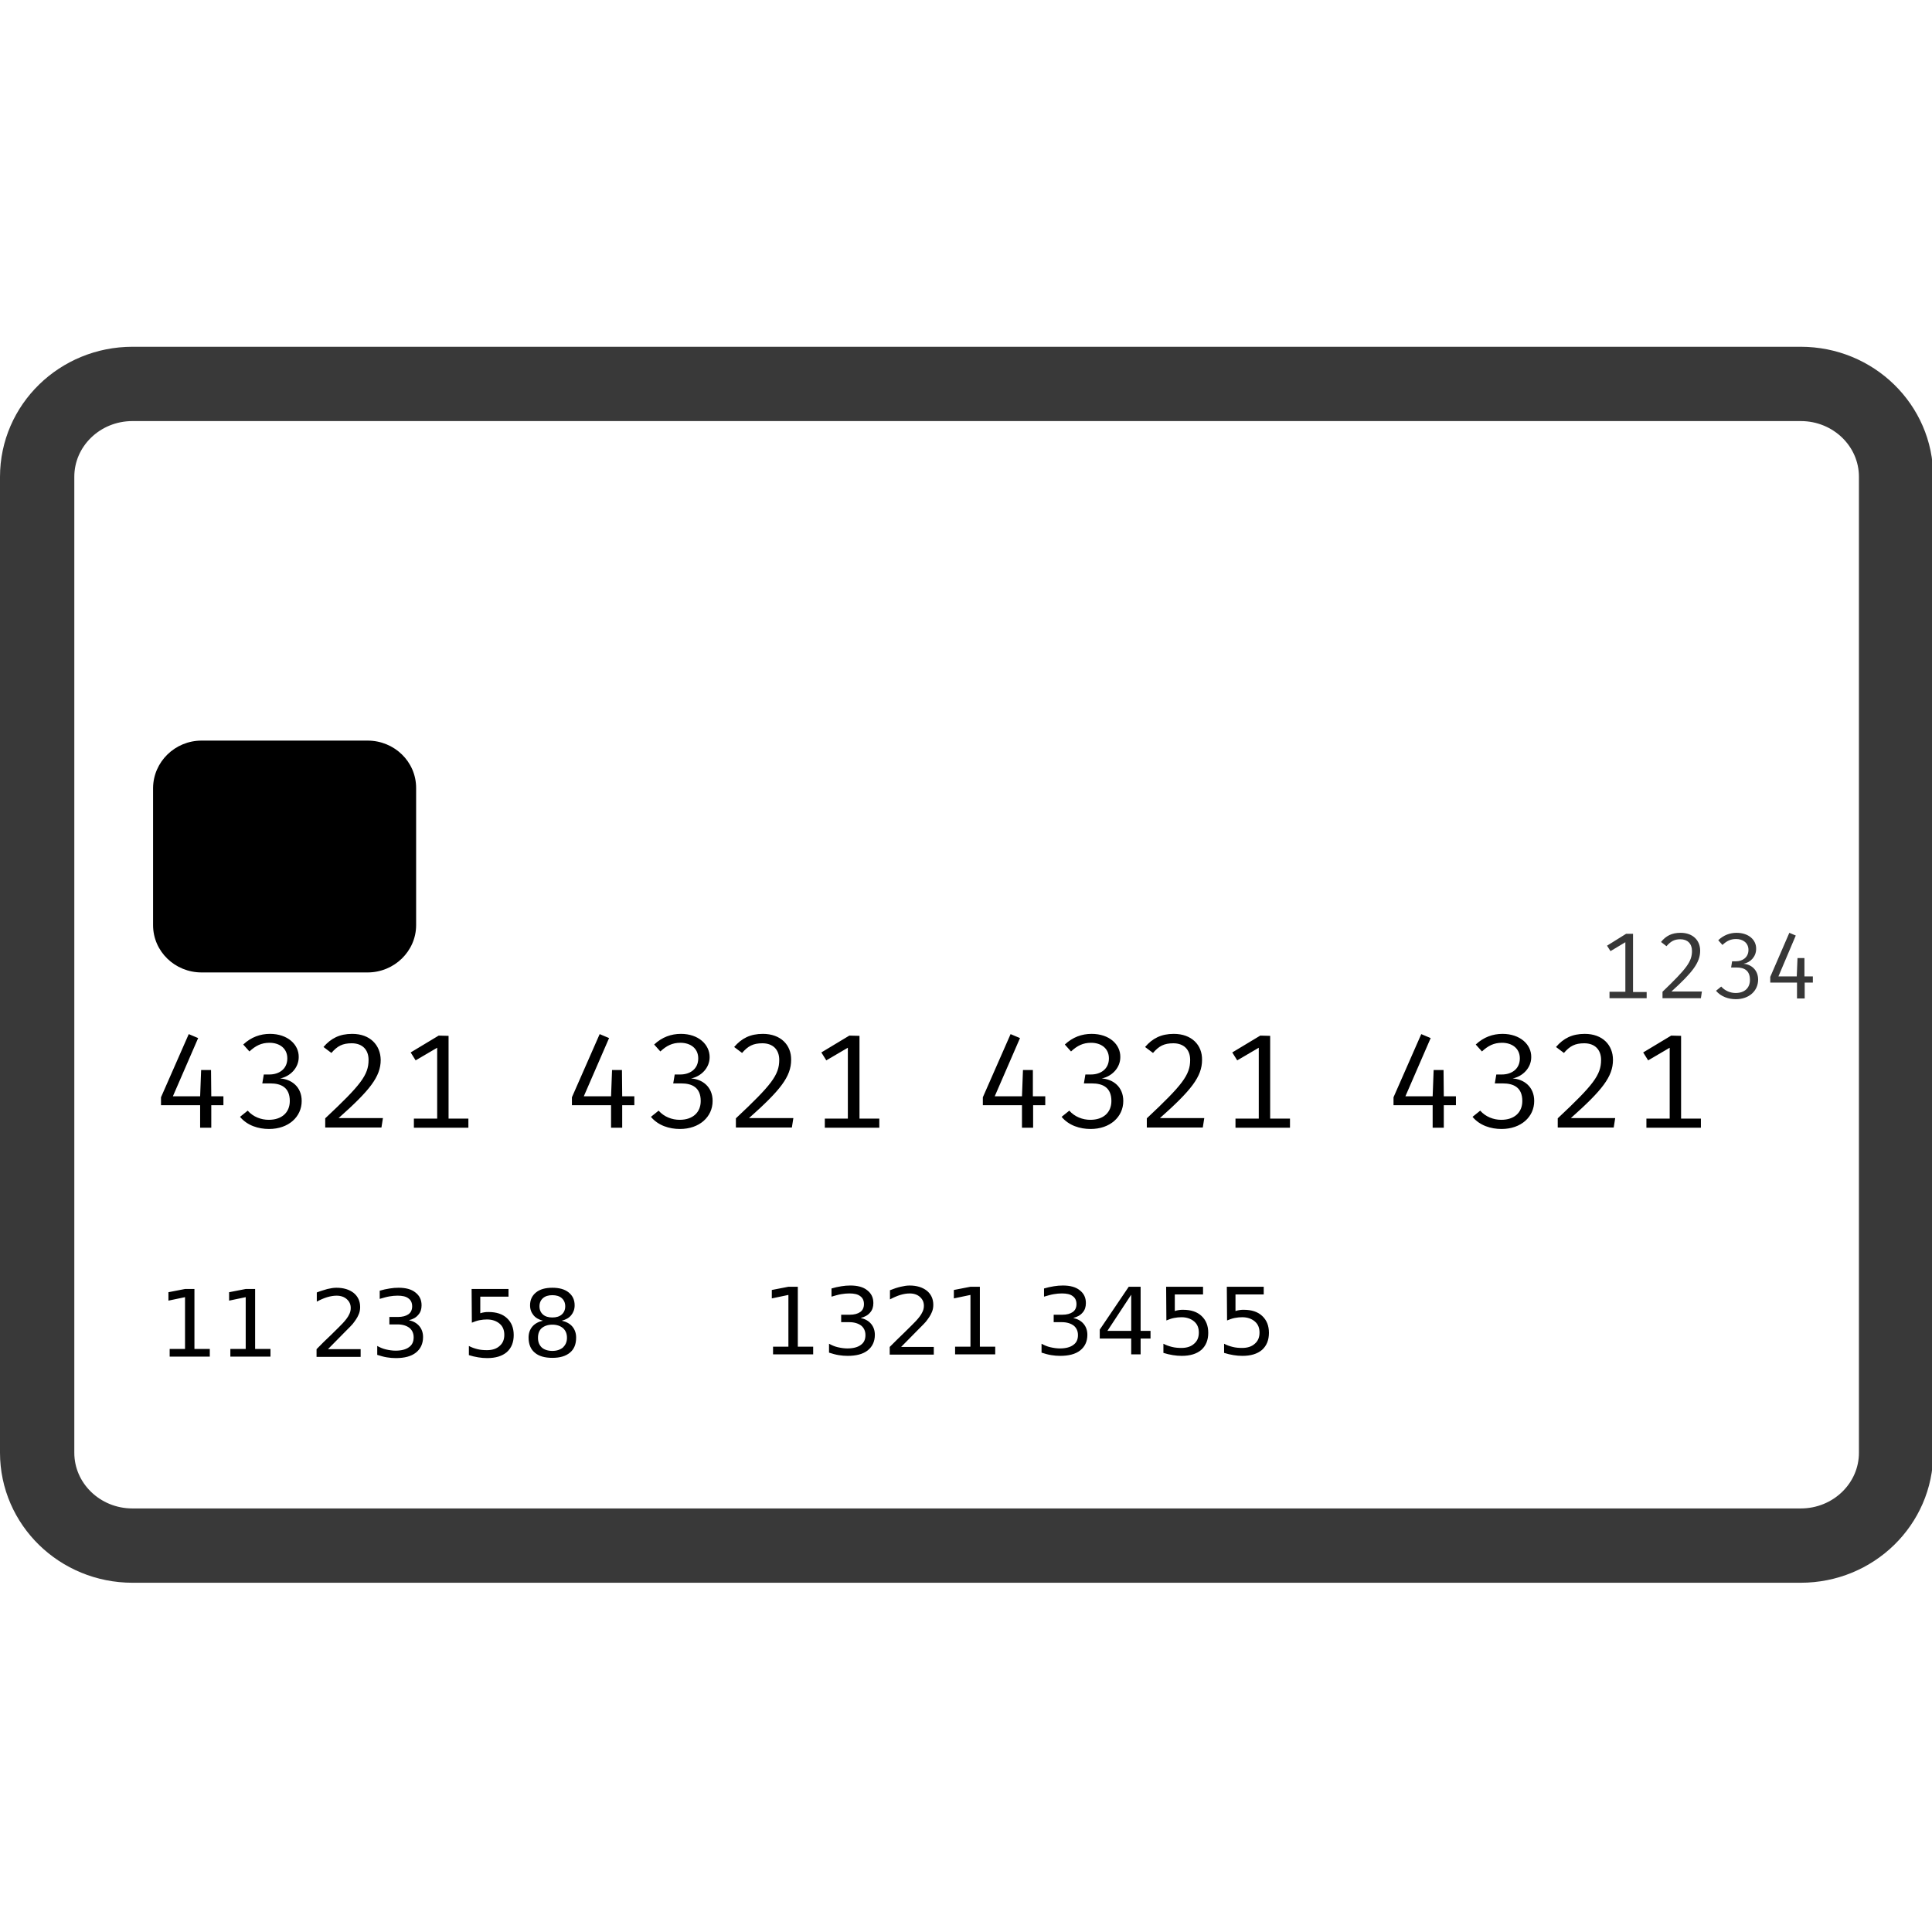<svg xmlns="http://www.w3.org/2000/svg" viewBox="0 0 780 500" height="1em" width="1em">
  <path d="M53.5 15H727c21.3 0 38.5 16.8 38.5 37.5v394c0 20.7-17.2 37.5-38.5 37.5H53.5C32.2 484 15 467.2 15 446.5v-394C15 31.8 32.2 15 53.5 15Z" style="fill:none;stroke:#393939;stroke-width:30px"/>
  <path d="M81.4 159h67c10.8 0 19.6 8.5 19.6 19.1v55.4c0 10.5-8.8 19.1-19.6 19.1h-67c-10.8 0-19.6-8.5-19.6-19.1v-55.4c.1-10.5 8.8-19.1 19.6-19.1Zm3.8 133h-4l-.4 10.6h-11L80 279.1l-3.8-1.6L65 303v3.2h15.8v9.1h4.5v-9.1h4.9v-3.6h-4.9l-.1-10.6Zm23.8-14.6c-3.9 0-7.6 1.3-10.8 4.3l2.5 2.8c2.5-2.3 4.8-3.5 8.1-3.5 4 0 7.2 2.2 7.2 6.3 0 4.5-3.6 6.5-7.2 6.5h-2.3l-.6 3.6h3.2c4.5 0 7.9 1.7 7.9 7.1 0 4.6-3.2 7.6-8.5 7.6-3.1 0-6.3-1.2-8.5-3.7l-3.1 2.5c2.9 3.5 7.4 4.9 11.7 4.9 7.9 0 13.2-4.9 13.2-11.3 0-5.8-4.2-8.8-8.7-9.1 4-.8 7.5-4.2 7.5-8.6.1-5.1-4.5-9.4-11.6-9.4Zm33.2 0c-5.1 0-8.6 1.8-11.6 5.3l3.2 2.4c2.4-2.8 4.5-3.9 8.2-3.9 4.3 0 6.8 2.6 6.8 6.7 0 6.1-3.1 10.1-17.5 23.6v3.7H154l.6-3.8h-17.9c12.6-11.2 17-16.7 17-23.5-.1-6-4.3-10.5-11.5-10.5Zm34.9.7-11.3 6.8 2 3.2 8.7-5.1v28.6h-9.4v3.7h22v-3.7h-8v-33.4l-4-.1Zm74 13.9h-4l-.4 10.6h-11l10.2-23.5-3.8-1.6-11.2 25.5v3.2h15.8v9.1h4.5v-9.1h4.9v-3.6h-4.9l-.1-10.6Zm23.8-14.6c-3.9 0-7.6 1.3-10.8 4.3l2.5 2.8c2.5-2.3 4.8-3.5 8.1-3.5 4 0 7.2 2.2 7.2 6.3 0 4.5-3.6 6.5-7.2 6.5h-2.3l-.6 3.6h3.2c4.5 0 7.9 1.7 7.9 7.1 0 4.6-3.2 7.6-8.5 7.6-3.1 0-6.3-1.2-8.5-3.7l-3.1 2.5c2.9 3.5 7.4 4.9 11.7 4.9 7.9 0 13.2-4.9 13.2-11.3 0-5.8-4.2-8.8-8.7-9.1 4-.8 7.5-4.2 7.5-8.6 0-5.1-4.5-9.4-11.6-9.4Zm33.1 0c-5.1 0-8.6 1.8-11.6 5.3l3.2 2.4c2.4-2.8 4.5-3.9 8.2-3.9 4.3 0 6.8 2.6 6.8 6.7 0 6.1-3.1 10.1-17.5 23.6v3.7h22.6l.6-3.8h-17.9c12.6-11.2 17-16.7 17-23.5.1-6-4.2-10.5-11.4-10.5Zm34.9.7-11.3 6.8 2 3.2 8.7-5.1v28.6H333v3.7h22v-3.7h-8v-33.4l-4.1-.1ZM417 292h-4l-.4 10.6h-11l10.2-23.5-3.8-1.6-11.2 25.5v3.2h15.8v9.1h4.5v-9.1h4.9v-3.6h-5V292Zm23.7-14.6c-3.9 0-7.6 1.3-10.8 4.3l2.5 2.8c2.5-2.3 4.8-3.5 8.1-3.5 4 0 7.2 2.2 7.2 6.3 0 4.5-3.6 6.5-7.2 6.5h-2.3l-.6 3.6h3.2c4.5 0 7.9 1.7 7.9 7.1 0 4.6-3.2 7.6-8.5 7.6-3.1 0-6.3-1.2-8.5-3.7l-3.1 2.5c2.9 3.5 7.4 4.9 11.7 4.9 7.9 0 13.2-4.9 13.2-11.3 0-5.8-4.2-8.8-8.7-9.1 4-.8 7.5-4.2 7.5-8.6.1-5.1-4.4-9.4-11.6-9.4Zm33.2 0c-5.1 0-8.6 1.8-11.6 5.3l3.2 2.4c2.4-2.8 4.5-3.9 8.2-3.9 4.3 0 6.8 2.6 6.8 6.7 0 6.1-3.1 10.1-17.5 23.6v3.7h22.6l.6-3.8h-17.9c12.6-11.2 17-16.7 17-23.5.1-6-4.2-10.5-11.4-10.5Zm34.9.7-11.3 6.8 2 3.2 8.7-5.1v28.6h-9.4v3.7h22v-3.7h-8v-33.4l-4-.1Zm74 13.9h-4l-.4 10.6h-11l10.2-23.5-3.8-1.6-11.2 25.5v3.2h15.8v9.1h4.5v-9.1h4.9v-3.6h-4.9l-.1-10.6Zm23.8-14.6c-3.9 0-7.6 1.3-10.8 4.3l2.5 2.8c2.5-2.3 4.8-3.5 8.1-3.5 4 0 7.2 2.2 7.2 6.3 0 4.5-3.6 6.5-7.2 6.5h-2.3l-.6 3.6h3.2c4.5 0 7.9 1.7 7.9 7.1 0 4.6-3.2 7.6-8.5 7.6-3.1 0-6.3-1.2-8.5-3.7l-3.1 2.5c2.9 3.5 7.4 4.9 11.7 4.9 7.9 0 13.2-4.9 13.2-11.3 0-5.8-4.2-8.8-8.7-9.1 4-.8 7.5-4.2 7.5-8.6.1-5.1-4.5-9.4-11.6-9.4Zm33.2 0c-5.1 0-8.6 1.8-11.6 5.3l3.2 2.4c2.4-2.8 4.5-3.9 8.2-3.9 4.3 0 6.8 2.6 6.8 6.7 0 6.1-3.1 10.1-17.5 23.6v3.7h22.6l.6-3.8h-17.9c12.6-11.2 17-16.7 17-23.5 0-6-4.2-10.5-11.4-10.5Zm34.9.7-11.3 6.8 2 3.2 8.7-5.1v28.6h-9.4v3.7h22v-3.7h-8v-33.4l-4-.1ZM68 385.1v-3.4l6.7-1.3h3.8v24.2h6.2v3.1H68.5v-3.1h6.2v-20.9l-6.7 1.4Zm24.5 0v-3.4l6.7-1.3h3.8v24.2h6.2v3.1H93v-3.1h6.2v-20.9l-6.7 1.4Zm39.9 19.6h13.2v3.1h-17.8v-3.1c1.9-2 3.9-3.9 5.9-5.8 2.5-2.5 4.1-4 4.7-4.7 1.2-1.3 2.1-2.5 2.5-3.4.5-.9.7-1.8.7-2.7 0-1.5-.5-2.6-1.6-3.6-1-.9-2.4-1.4-4.1-1.4-1.2 0-2.4.2-3.8.6-1.3.4-2.7 1-4.2 1.8v-3.7c1.5-.6 3-1 4.3-1.4 1.3-.3 2.5-.5 3.6-.5 2.9 0 5.2.7 7 2.1 1.7 1.4 2.6 3.3 2.6 5.7 0 1.1-.2 2.2-.7 3.2-.4 1-1.2 2.2-2.3 3.6-.3.4-1.3 1.4-3 3.1-2.3 2.3-4.6 4.7-7 7.1Zm32.7-11.7c1.8.4 3.2 1.2 4.2 2.4s1.5 2.7 1.5 4.4c0 2.7-1 4.8-2.9 6.3s-4.6 2.2-8.1 2.2c-1.2 0-2.4-.1-3.6-.3-1.3-.2-2.6-.6-3.9-1v-3.6c1.1.6 2.2 1.1 3.5 1.4 1.3.3 2.6.5 3.9.5 2.4 0 4.2-.5 5.4-1.4 1.3-.9 1.9-2.2 1.9-4 0-1.6-.6-2.9-1.7-3.8-1.2-.9-2.8-1.4-4.8-1.4h-3.3v-3h3.4c1.9 0 3.3-.4 4.3-1.1 1-.7 1.5-1.8 1.5-3.2s-.5-2.5-1.5-3.2c-1-.8-2.5-1.1-4.4-1.1-1 0-2.2.1-3.3.3-1.2.2-2.5.6-3.9 1v-3.3c1.3-.4 2.7-.7 4-.9 1.2-.2 2.4-.3 3.6-.3 2.9 0 5.2.6 6.8 1.9 1.7 1.3 2.5 3 2.5 5.2 0 1.5-.4 2.8-1.3 3.8-.9 1.1-2.1 1.8-3.8 2.2Zm25.3-12.6h14.9v3.1h-11.4v6.7c.5-.2 1.1-.3 1.7-.4.5-.1 1.1-.1 1.7-.1 3.1 0 5.6.8 7.4 2.5 1.8 1.7 2.7 3.9 2.7 6.8s-.9 5.2-2.8 6.9c-1.9 1.6-4.5 2.4-7.9 2.4-1.2 0-2.4-.1-3.6-.3-1.3-.2-2.5-.5-3.8-.9v-3.7c1.1.6 2.3 1 3.5 1.3s2.5.4 3.8.4c2.2 0 3.9-.6 5.1-1.7 1.3-1.1 1.9-2.6 1.9-4.5s-.6-3.4-1.9-4.5c-1.3-1.1-3-1.7-5.1-1.7-1 0-2 .1-3 .3-1.1.2-2.1.6-3.1 1l-.1-13.6Zm32.6 14.4c-1.8 0-3.2.5-4.3 1.4-1 .9-1.5 2.2-1.5 3.9s.5 2.9 1.5 3.9c1 .9 2.5 1.4 4.3 1.4s3.2-.5 4.3-1.4c1-1 1.6-2.2 1.6-3.9 0-1.6-.5-2.9-1.6-3.9-1.1-.9-2.5-1.4-4.3-1.4Zm-3.8-1.6c-1.6-.4-2.9-1.1-3.8-2.2-.9-1.1-1.4-2.4-1.4-4 0-2.2.8-3.9 2.4-5.2 1.6-1.3 3.8-1.9 6.6-1.9s5 .6 6.6 1.9c1.6 1.3 2.4 3 2.4 5.2 0 1.6-.5 2.9-1.4 4s-2.2 1.8-3.8 2.2c1.8.4 3.3 1.2 4.3 2.4s1.5 2.7 1.5 4.4c0 2.7-.8 4.7-2.5 6.1-1.7 1.4-4 2.1-7.1 2.1s-5.5-.7-7.1-2.1c-1.7-1.4-2.5-3.5-2.5-6.1 0-1.7.5-3.2 1.5-4.4s2.5-2 4.3-2.4Zm-1.4-5.8c0 1.4.5 2.5 1.4 3.3s2.2 1.2 3.8 1.2 2.9-.4 3.8-1.2c.9-.8 1.4-1.9 1.4-3.3s-.5-2.5-1.4-3.3-2.2-1.2-3.8-1.2-2.9.4-3.8 1.2c-.9.8-1.4 1.9-1.4 3.3Zm93.8-3.2v-3.4l6.7-1.3h3.8v24.2h6.2v3.1h-16.2v-3.1h6.2v-20.9l-6.7 1.4Zm35.9 7.9c1.8.4 3.2 1.2 4.2 2.4s1.5 2.7 1.5 4.4c0 2.7-1 4.8-2.9 6.3s-4.6 2.2-8.1 2.2c-1.2 0-2.4-.1-3.6-.3-1.3-.2-2.6-.6-3.9-1v-3.6c1.1.6 2.2 1.1 3.5 1.4 1.3.3 2.6.5 3.9.5 2.4 0 4.2-.5 5.4-1.4 1.3-.9 1.9-2.2 1.9-4 0-1.6-.6-2.9-1.7-3.8-1.2-.9-2.8-1.4-4.8-1.4h-3.3v-3h3.4c1.9 0 3.3-.4 4.3-1.1 1-.7 1.5-1.8 1.5-3.2s-.5-2.5-1.5-3.2c-1-.8-2.5-1.1-4.4-1.1-1 0-2.2.1-3.3.3-1.2.2-2.5.6-3.9 1v-3.3c1.3-.4 2.7-.7 4-.9 1.2-.2 2.4-.3 3.6-.3 2.9 0 5.2.6 6.8 1.9 1.7 1.3 2.5 3 2.5 5.2 0 1.5-.4 2.8-1.3 3.8-.9 1.1-2.2 1.8-3.8 2.2Zm16.3 11.7H377v3.1h-17.8v-3.1c2-2 3.9-3.9 5.9-5.8 2.5-2.5 4.1-4 4.7-4.7 1.2-1.3 2.1-2.5 2.5-3.4.5-.9.7-1.8.7-2.7 0-1.5-.5-2.6-1.6-3.6-1-.9-2.4-1.4-4.1-1.4-1.2 0-2.5.2-3.8.6-1.3.4-2.7 1-4.2 1.8v-3.7c1.5-.6 3-1.1 4.3-1.4s2.5-.5 3.6-.5c2.9 0 5.2.7 7 2.1 1.7 1.4 2.6 3.3 2.6 5.7 0 1.1-.2 2.2-.7 3.2-.4 1-1.2 2.2-2.3 3.6-.3.4-1.3 1.4-3 3.1-2.3 2.3-4.6 4.7-7 7.1Zm21.3-19.6v-3.4l6.7-1.3h3.8v24.2h6.2v3.1h-16.2v-3.1h6.2v-20.9l-6.7 1.4Zm48.2 7.9c1.8.4 3.2 1.2 4.2 2.4s1.5 2.7 1.5 4.4c0 2.7-1 4.8-2.9 6.3s-4.6 2.2-8.1 2.2c-1.2 0-2.4-.1-3.6-.3-1.3-.2-2.6-.6-3.9-1v-3.6c1.1.6 2.2 1.1 3.5 1.4 1.3.3 2.6.5 3.9.5 2.4 0 4.2-.5 5.4-1.4 1.3-.9 1.9-2.2 1.9-4 0-1.6-.6-2.9-1.7-3.8-1.2-.9-2.8-1.4-4.8-1.4h-3.3v-3h3.4c1.9 0 3.3-.4 4.3-1.1 1-.7 1.5-1.8 1.5-3.2s-.5-2.5-1.5-3.2c-1-.8-2.5-1.1-4.4-1.1-1 0-2.2.1-3.3.3-1.2.2-2.5.6-3.9 1v-3.3c1.3-.4 2.7-.7 4-.9 1.2-.2 2.4-.3 3.6-.3 2.9 0 5.2.6 6.8 1.9 1.7 1.3 2.5 3 2.5 5.2 0 1.5-.4 2.8-1.3 3.8-.9 1.1-2.2 1.8-3.8 2.2Zm23.4-9.4-9.6 14.6h9.6v-14.6Zm-1-3.2h4.8v17.8h4v3.1h-4v6.4h-3.8v-6.4H444v-3.6l11.7-17.3Zm15.1 0h14.9v3.1h-11.4v6.7c.5-.2 1.1-.3 1.7-.4.5-.1 1.1-.1 1.7-.1 3.1 0 5.6.8 7.4 2.5s2.7 3.9 2.7 6.8-.9 5.2-2.8 6.9c-1.9 1.6-4.5 2.4-7.9 2.4-1.2 0-2.4-.1-3.6-.3-1.3-.2-2.5-.5-3.8-.9v-3.7c1.1.6 2.3 1 3.5 1.3s2.5.4 3.8.4c2.2 0 3.9-.6 5.1-1.7 1.3-1.1 1.9-2.6 1.9-4.5s-.6-3.4-1.9-4.5-3-1.7-5.1-1.7c-1 0-2 .1-3 .3-1.1.2-2.1.6-3.1 1l-.1-13.6Zm24.5 0h14.9v3.1h-11.4v6.7c.5-.2 1.1-.3 1.7-.4.5-.1 1.1-.1 1.7-.1 3.1 0 5.6.8 7.4 2.5s2.7 3.9 2.7 6.8-.9 5.2-2.8 6.9c-1.9 1.6-4.5 2.4-7.9 2.4-1.2 0-2.4-.1-3.6-.3-1.3-.2-2.5-.5-3.8-.9v-3.7c1.1.6 2.3 1 3.5 1.3s2.5.4 3.8.4c2.2 0 3.9-.6 5.1-1.7 1.3-1.1 1.9-2.6 1.9-4.5s-.6-3.4-1.9-4.5-3-1.7-5.1-1.7c-1 0-2 .1-3 .3-1.1.2-2.1.6-3.1 1l-.1-13.6Z"/>
  <path d="M731.9 256.7v-2.5h-3.4v-7.4h-2.8l-.3 7.4H718l7-16.5-2.6-1.1-7.7 17.8v2.3h10.8v6.4h3.1v-6.4h3.3Zm-30.8-20.1c-2.6 0-5.2.9-7.4 3l1.7 1.9c1.7-1.6 3.3-2.4 5.5-2.4 2.8 0 5 1.6 5 4.4 0 3.1-2.5 4.6-5 4.6h-1.6l-.4 2.5h2.2c3.1 0 5.4 1.2 5.4 5 0 3.3-2.2 5.3-5.8 5.3-2.1 0-4.3-.9-5.8-2.6l-2.1 1.7c2 2.4 5.1 3.4 8 3.4 5.4 0 9-3.4 9-7.9 0-4-2.9-6.2-5.9-6.4 2.8-.5 5.1-2.9 5.1-6 .1-3.6-3-6.5-7.9-6.5Zm-22.6 0c-3.5 0-5.9 1.2-7.9 3.7l2.2 1.7c1.7-1.9 3.1-2.8 5.6-2.8 2.9 0 4.7 1.8 4.7 4.7 0 4.3-2.1 7.1-11.9 16.5v2.6h15.5l.4-2.7h-12.3c8.6-7.8 11.6-11.7 11.6-16.5 0-4.1-2.9-7.2-7.9-7.2Zm-13.8 23.9h-5.4V237h-2.8l-7.7 4.8 1.4 2.2 6-3.6v20h-6.4v2.6h15v-2.5h-.1Z" style="fill:#373737"/>
</svg>
